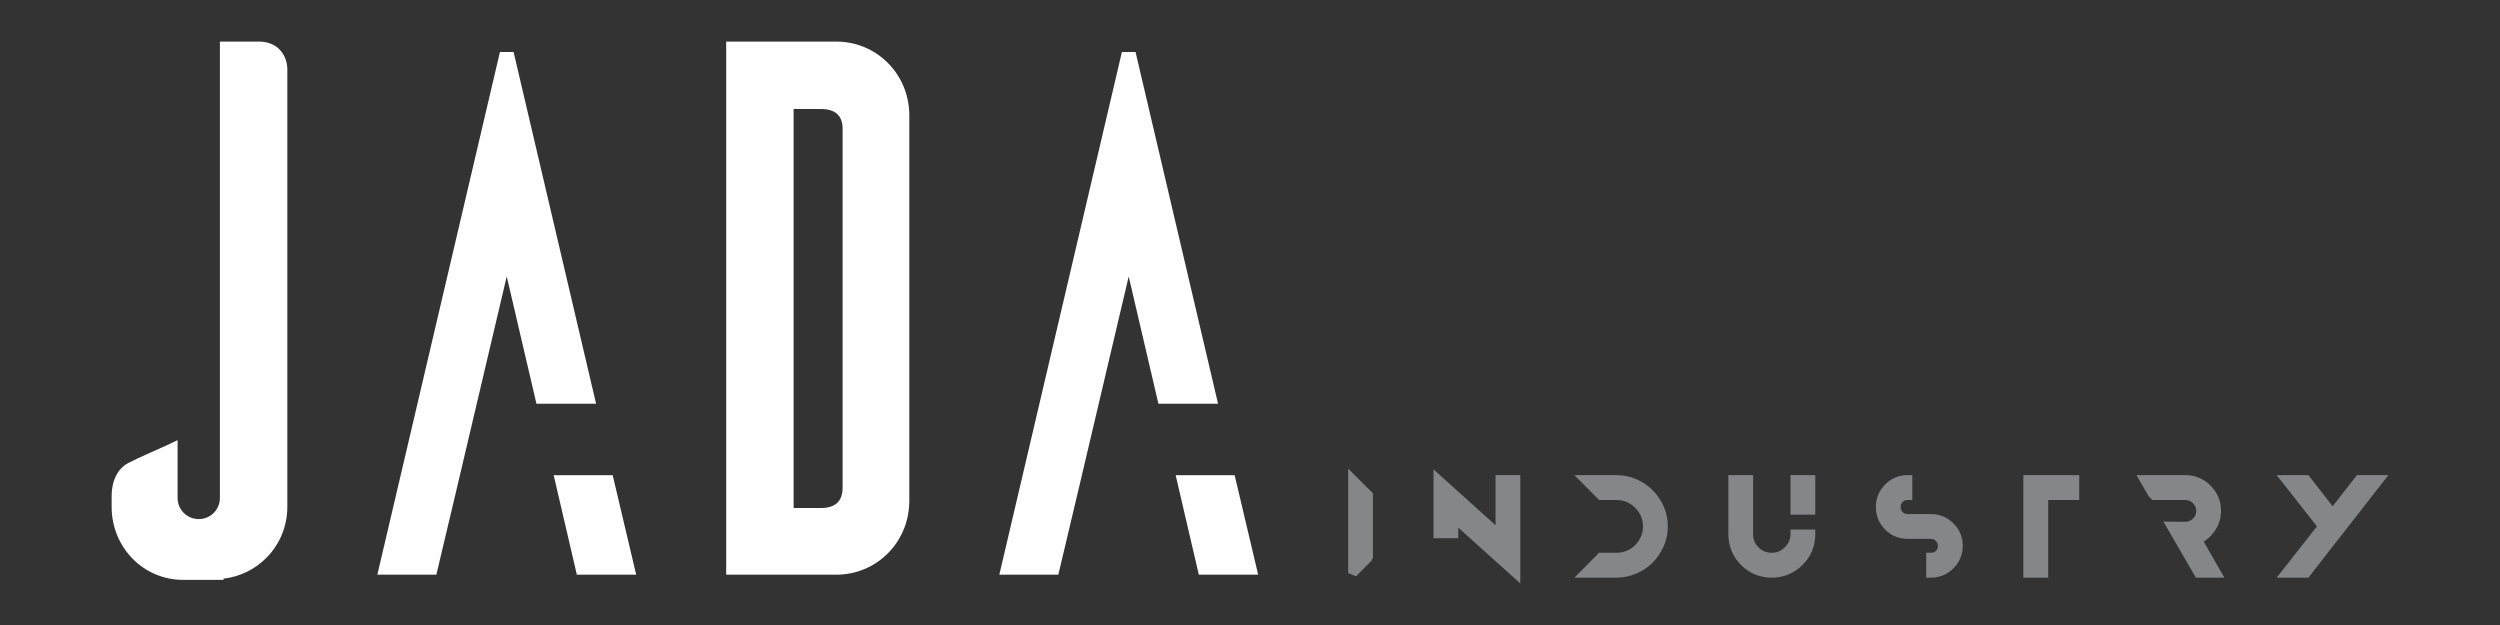 <?xml version="1.0" encoding="UTF-8"?>
<!DOCTYPE svg PUBLIC "-//W3C//DTD SVG 1.1//EN" "http://www.w3.org/Graphics/SVG/1.1/DTD/svg11.dtd">
<!-- Creator: CorelDRAW 2018 (64 Bit) -->
<svg xmlns="http://www.w3.org/2000/svg" xml:space="preserve" width="5.512in" height="1.378in" version="1.1" style="shape-rendering:geometricPrecision; text-rendering:geometricPrecision; image-rendering:optimizeQuality; fill-rule:evenodd; clip-rule:evenodd"
viewBox="0 0 5511.81 1377.95"
 xmlns:xlink="http://www.w3.org/1999/xlink">
 <rect x="0" y="0" width="5511.81" height="1377.95" fill="#333333" stroke="none"/>
 <defs>
  <style type="text/css">
   <![CDATA[
    .fil0 {fill:#FEFEFE;fill-rule:nonzero}
    .fil1 {fill:#848688;fill-rule:nonzero}
   ]]>
  </style>
 </defs>
 <g id="Capa_x0020_1">
  <g id="_3104092714688">
   <g id="_2486737445696">
    <path class="fil0" d="M1601.04 1251.53l0 -1159.85 242.74 0c44.17,0 83.89,17.57 112.83,46.19 29.04,28.71 47.19,68.53 48.1,112.86l0.06 0.3 0 856.64 -0.06 0.3c-0.91,44.32 -19.07,84.16 -48.1,112.86 -28.94,28.61 -68.66,46.19 -112.83,46.19l-242.74 0 0 -15.5zm887.43 -641.98l-63.28 268.67c-30.42,129.69 -61.07,259.22 -91.88,388.81l-130.1 0 270.26 -1152.32 30.13 0 181.89 775.49 -131.48 0 -65.54 -280.65 -0 -0zm123 438.08l110.58 0 51.85 219.41 -130.85 0 -51.07 -219.41 19.49 0zm-1494.27 -438.08l-63.28 268.67c-30.42,129.69 -61.07,259.22 -91.88,388.81l-130.1 0 270.26 -1152.32 30.13 0 181.89 775.49 -131.48 0 -65.54 -280.65 0 -0zm123 438.08l110.59 0 51.84 219.41 -130.85 0 -51.07 -219.41 19.49 0zm-755.4 50.23l0 -1006.18 85.79 0c20.12,0 34.64,6.7 44.76,16.46 13.16,12.71 18.15,30.21 18.15,44.8l0 964.54c0,43.42 -17.23,82.81 -45.33,111.56 -24.76,25.33 -57.96,42.4 -95.26,46.7l0 2.72 -89.06 0c-44.16,0 -83.44,-17.97 -111.8,-46.98 -28.55,-29.2 -45.93,-69.59 -45.93,-114.01l0 -22.89c0,-19.58 4.02,-34.93 10.22,-46.73 7.98,-15.17 19.54,-24.42 31.24,-29.34 11.02,-6.1 53.15,-24.84 81.83,-37.57l-0.02 -0.04 22.15 -10.49 0 127.43c0,12.93 5.19,24.59 13.59,32.98l0.06 0.06c8.4,8.4 20.06,13.59 32.98,13.59 12.93,0 24.59,-5.19 32.98,-13.59l0.06 -0.06c8.4,-8.4 13.59,-20.05 13.59,-32.98l0.01 0.02zm1361.47 10.45c7.02,-6.83 11.43,-17.61 11.43,-33.33l0 -791.24c0,-14.94 -4.4,-25.28 -11.39,-31.9 -8.45,-8.01 -21.32,-11.46 -35.24,-11.46l-61.34 0 0 879.59 61.34 0c13.91,0 26.76,-3.46 35.2,-11.67z"/>
    <path class="fil1" d="M5252.84 1064l-102.03 130.82 -0.13 -0.05 -61.25 78.79 -69.94 0 88.73 -113.03 -88.73 -113.03 69.94 0 53.39 68.68 53.62 -68.68 69.26 0 -12.85 16.48 -0.01 0.01zm-1308.33 129.04c2,-4.67 3.04,-9.77 3.04,-15.27l0 -10.22 54.62 0 0 10.22c0,13.19 -2.34,25.55 -7.09,37 -4.69,11.28 -11.7,21.59 -21.1,30.86l0.02 0.02c-9.24,9.24 -19.62,16.17 -31,20.86 -11.49,4.72 -23.84,7.07 -36.88,7.07 -13.04,0 -25.29,-2.34 -36.7,-7.05 -11.35,-4.68 -21.69,-11.63 -30.93,-20.87 -9.24,-9.24 -16.17,-19.61 -20.85,-31 -4.73,-11.5 -7.07,-23.85 -7.07,-36.88l0 -130.25 54.62 0 0 130.25c0,5.76 0.98,11.06 2.91,15.82 1.91,4.7 4.83,9.02 8.75,12.93l0.07 0.12c3.96,4.06 8.36,7.07 13.12,9.04 4.85,2.02 10.24,3 16.07,3 5.7,0 10.93,-1.01 15.68,-3 4.79,-2 9.22,-5.06 13.33,-9.17 4.17,-4.17 7.32,-8.67 9.39,-13.48l-0.01 0zm13.26 -145.52l44.41 0 0 87.15 -54.62 0 0 -87.15 10.22 0zm-968.05 3l37.22 36.94 0 141.46 -3 7.19 -34.18 34.43 -17.45 -7.19 0 -230.1 17.4 17.27 0 0zm307.51 107.41l0 -110.39 54.62 0 0 238.75 -136.73 -122.96 0 23.29 -54.62 0 0 -151.8 136.73 123.11zm360.32 -60.27c3.98,5.87 7.47,12.24 10.57,19.16l0.04 0.08c3.03,6.9 5.24,13.96 6.68,21.18 1.45,7.26 2.16,14.74 2.16,22.46 0,7.72 -0.71,15.21 -2.16,22.46 -1.44,7.23 -3.66,14.28 -6.68,21.19l-0.04 0.08c-3.06,6.83 -6.56,13.18 -10.54,19.11 -4.03,5.99 -8.52,11.55 -13.56,16.73l-0.08 0.12c-5.03,5.02 -10.64,9.63 -16.8,13.76 -6.02,4.04 -12.48,7.56 -19.34,10.5 -6.81,2.97 -13.93,5.24 -21.32,6.76 -7.37,1.53 -14.9,2.31 -22.51,2.31l-92.87 0 54.47 -54.88 38.41 0c4.11,0 8.06,-0.37 11.8,-1.09 3.81,-0.74 7.53,-1.84 11.1,-3.29 3.52,-1.55 6.89,-3.39 10.05,-5.54 3,-2.05 5.78,-4.37 8.29,-6.98 2.69,-2.8 5.08,-5.75 7.18,-8.85 2.09,-3.13 3.93,-6.46 5.48,-10 3.02,-7.12 4.52,-14.52 4.52,-22.4 0,-4.04 -0.37,-7.87 -1.11,-11.48 -0.76,-3.71 -1.89,-7.34 -3.39,-10.92 -1.54,-3.49 -3.36,-6.8 -5.48,-9.92 -2.08,-3.05 -4.51,-5.97 -7.32,-8.77 -2.7,-2.7 -5.64,-5.15 -8.75,-7.27 -3.07,-2.09 -6.32,-3.91 -9.7,-5.41 -3.57,-1.43 -7.27,-2.54 -11.04,-3.27 -3.72,-0.72 -7.61,-1.09 -11.6,-1.09l-38.4 0 -54.47 -54.88 92.87 0c7.7,0 15.2,0.79 22.57,2.33 7.3,1.52 14.36,3.78 21.26,6.73l0.08 0.05c6.71,2.93 13.13,6.46 19.16,10.56 6.1,4.13 11.67,8.7 16.64,13.67l-0.02 0.02c5.28,5.28 9.87,10.85 13.88,16.8l-0 -0.03zm605.33 91.43c-1.7,-0.73 -3.67,-1.09 -5.9,-1.09l-51.15 0c-9.61,0 -18.59,-1.74 -26.94,-5.17 -8.4,-3.46 -15.97,-8.58 -22.69,-15.3l-0.08 -0.12c-6.68,-6.83 -11.76,-14.4 -15.19,-22.73 -3.45,-8.39 -5.2,-17.39 -5.2,-27.04 0,-9.56 1.75,-18.45 5.2,-26.73 3.44,-8.26 8.52,-15.76 15.19,-22.58 6.73,-6.88 14.29,-12.07 22.67,-15.57 8.34,-3.49 17.36,-5.24 27.04,-5.24l10.22 0 0 54.88 -10.22 0c-1.28,0 -2.46,0.08 -3.49,0.26 -0.93,0.17 -1.81,0.4 -2.63,0.74l-0.28 0.08c-0.86,0.33 -1.67,0.76 -2.47,1.3l0.02 0.02c-0.79,0.53 -1.59,1.22 -2.44,2.07 -0.73,0.73 -1.31,1.43 -1.75,2.09l0.03 0.02c-0.59,0.89 -1.08,1.84 -1.48,2.8 -0.35,0.84 -0.59,1.69 -0.75,2.53 -0.17,0.94 -0.25,2.07 -0.25,3.33 0,2.34 0.35,4.39 1.06,6.17 0.69,1.77 1.78,3.43 3.28,5.01 1.61,1.57 3.26,2.73 4.99,3.46 1.72,0.72 3.76,1.09 6.17,1.09l51.15 0c9.61,0 18.6,1.74 26.94,5.17 8.4,3.46 15.97,8.59 22.69,15.3 13.81,13.81 20.73,30.36 20.73,49.63 0,9.55 -1.75,18.5 -5.24,26.85 -3.47,8.3 -8.64,15.89 -15.5,22.74l0 0.04c-6.72,6.71 -14.29,11.84 -22.69,15.3 -8.33,3.44 -17.32,5.18 -26.94,5.18l-10.22 0 0 -54.88 10.22 0c1.29,0 2.46,-0.08 3.49,-0.25 0.94,-0.17 1.82,-0.41 2.62,-0.74l0.24 -0.08c0.96,-0.37 1.91,-0.85 2.83,-1.43 0.76,-0.48 1.46,-1.05 2.09,-1.69 0.69,-0.69 1.3,-1.41 1.81,-2.17l0.02 0.01c0.54,-0.81 0.96,-1.62 1.3,-2.48l0.08 -0.28c0.41,-0.97 0.73,-1.98 0.94,-3.02 0.2,-0.94 0.3,-1.97 0.3,-3.09 0,-2.02 -0.39,-3.87 -1.14,-5.57 -0.83,-1.89 -2.09,-3.68 -3.7,-5.38 -1.59,-1.55 -3.24,-2.7 -4.98,-3.45l0.01 0zm198.01 -96.89l0 -44.66 123.24 0 0 54.88 -68.37 0 0 171.17 -54.88 0 0 -181.4 0 0.01zm432.38 57.39c-2.31,7.52 -5.82,14.59 -10.56,21.26 -4.5,6.5 -9.61,12.11 -15.33,16.8 -2.81,2.31 -5.75,4.39 -8.84,6.24l45.54 79.7 -62.78 0 -71.52 -123.61 48.33 0.4 0 -0.04c3.28,0 6.26,-0.56 8.97,-1.69 2.79,-1.18 5.36,-2.95 7.7,-5.3l0.15 -0.15c2.44,-2.35 4.24,-4.91 5.38,-7.67 1.17,-2.77 1.74,-5.91 1.74,-9.41 0,-3.29 -0.56,-6.26 -1.69,-8.92 -1.17,-2.72 -2.97,-5.26 -5.43,-7.63l-0.15 -0.17c-2.37,-2.37 -4.93,-4.13 -7.67,-5.28 -2.71,-1.14 -5.72,-1.72 -9,-1.72l-72.81 0 -6.88 -6.89 -1.6 -2.07 -26.63 -45.92 107.92 0c10.72,0 20.77,1.94 30.11,5.82 9.34,3.87 17.81,9.61 25.43,17.22l0.04 0.07c7.62,7.76 13.35,16.23 17.19,25.46 3.88,9.31 5.81,19.29 5.81,30 0,8.14 -1.12,15.96 -3.43,23.46l0.02 0.04z"/>
   </g>
  </g>
 </g>
</svg>
